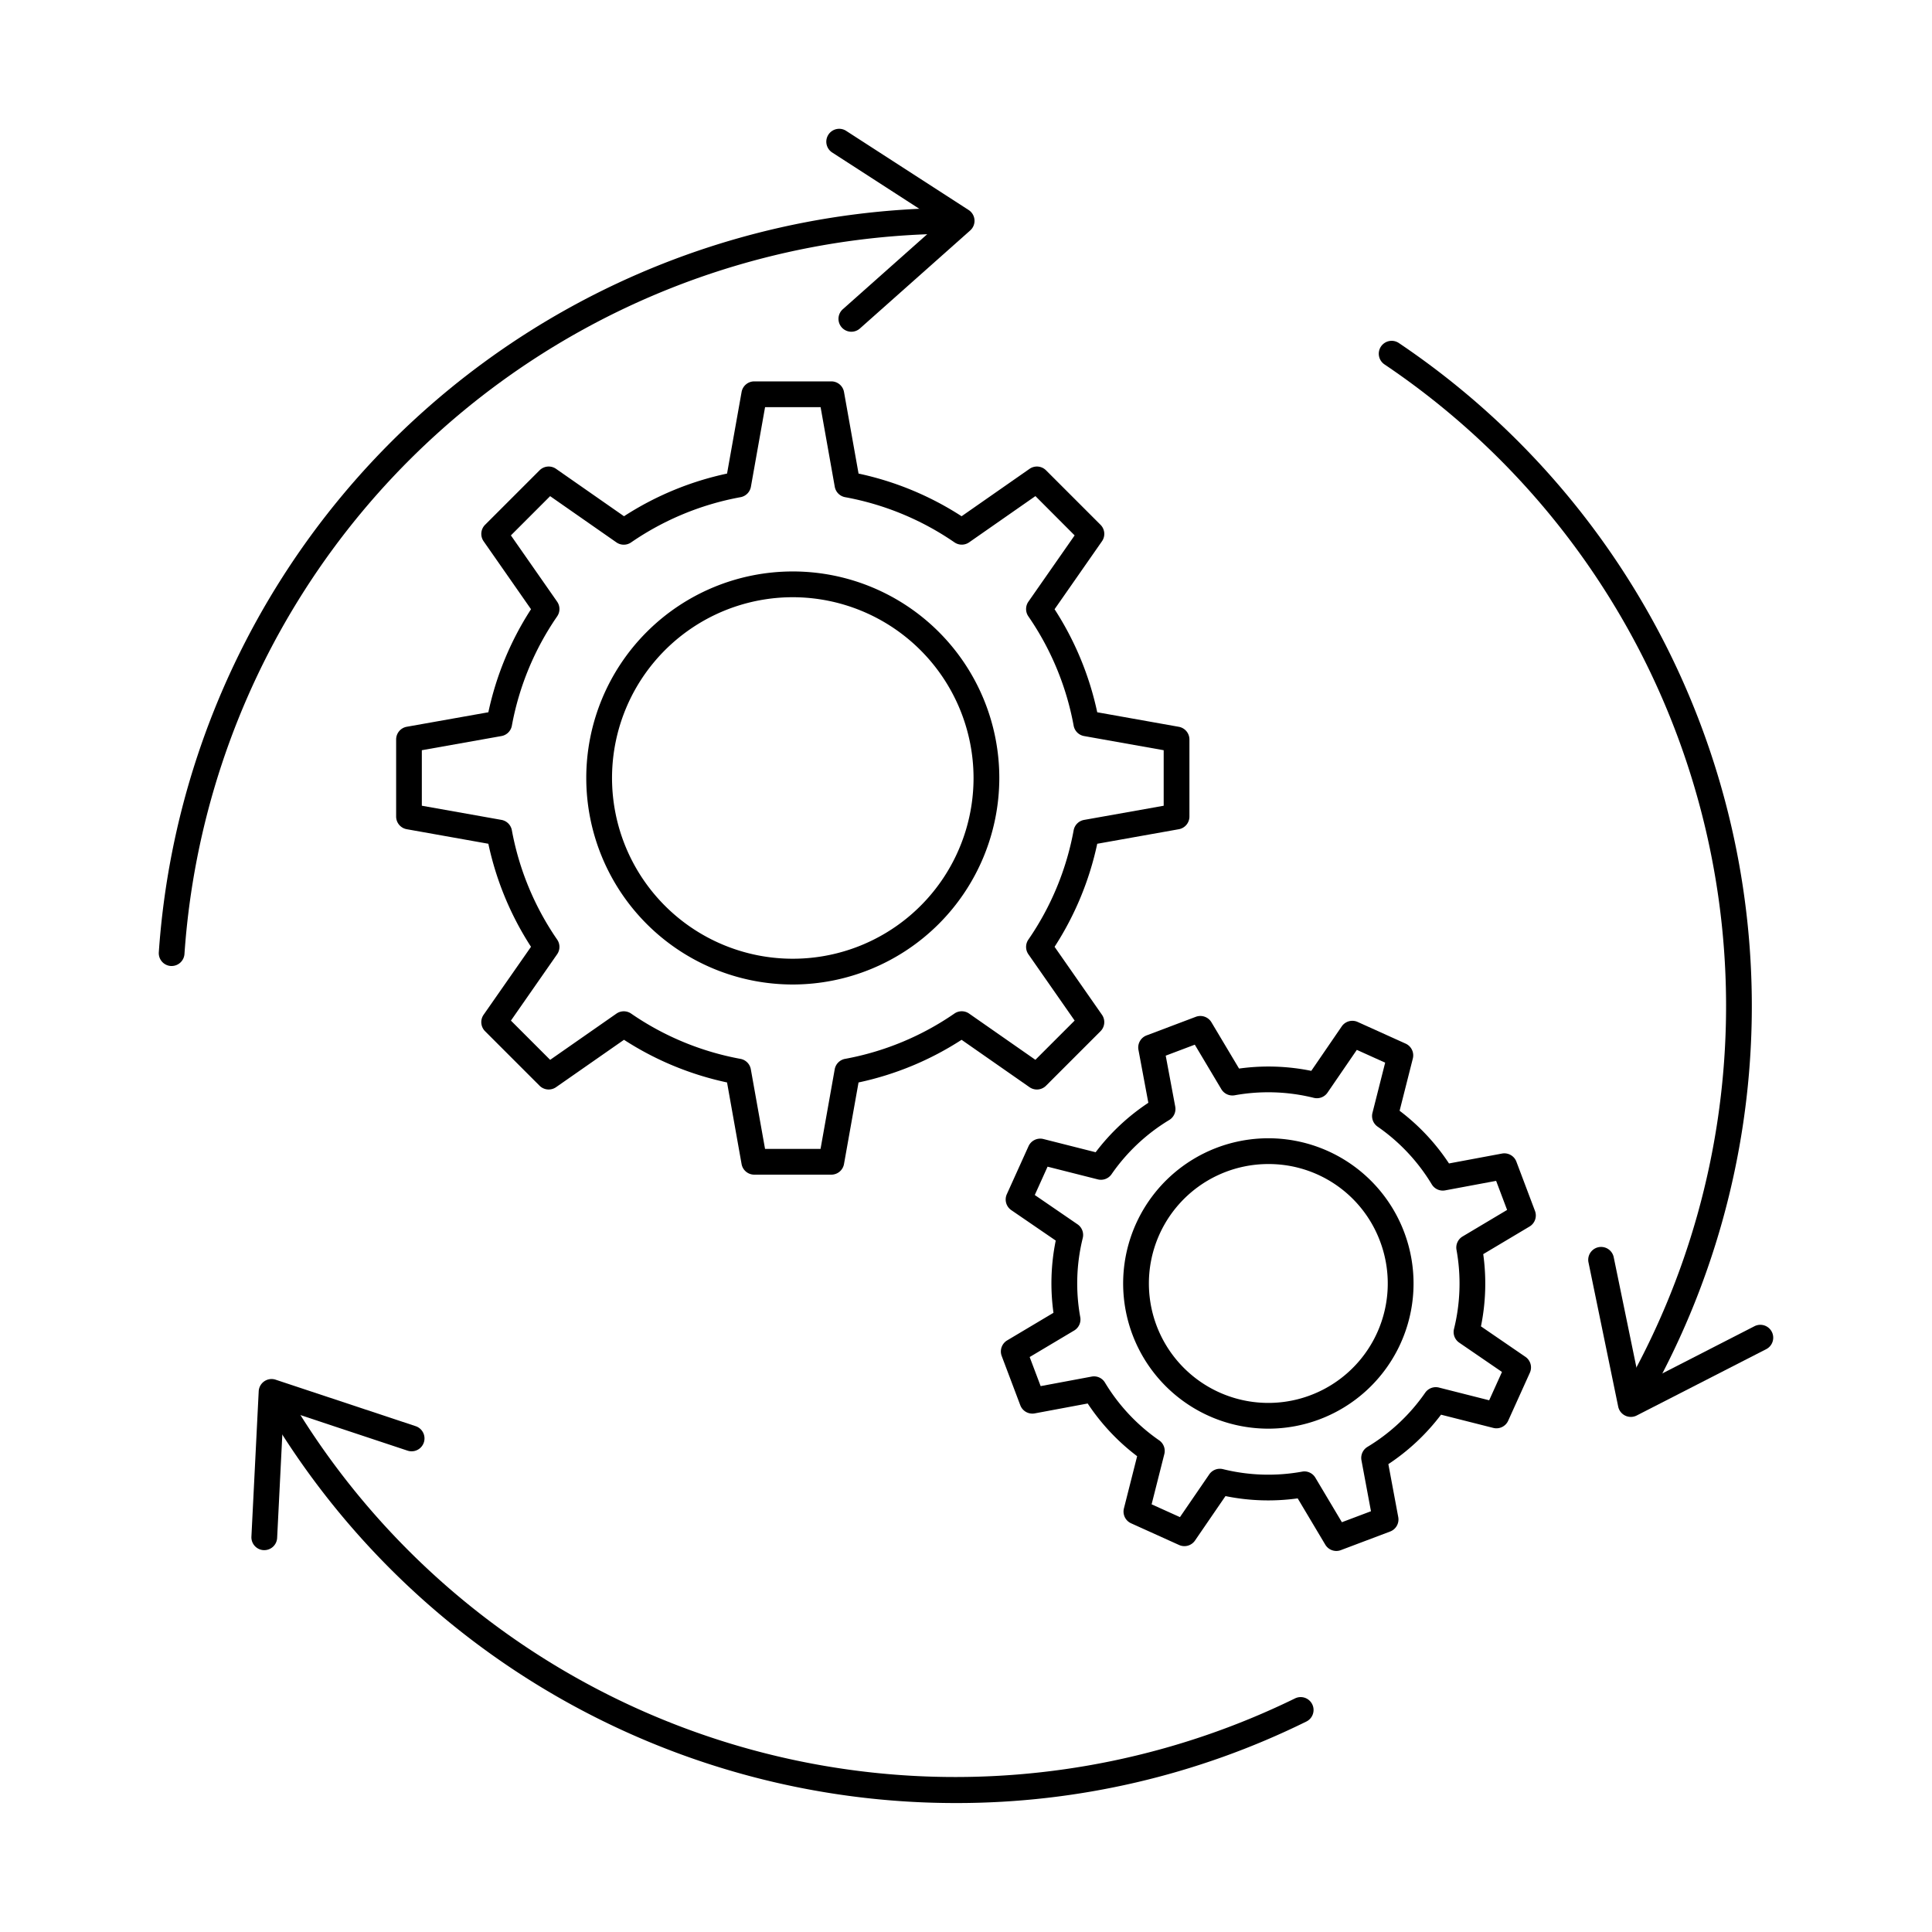 <svg id="Layer_1" height="512" viewBox="0 0 150 150" width="512" xmlns="http://www.w3.org/2000/svg" data-name="Layer 1"><path d="m13.329 75h-.067a1 1 0 0 1 -.932-1.064 62.049 62.049 0 0 1 61.792-57.791 1 1 0 0 1 0 2 60.044 60.044 0 0 0 -59.8 55.918 1 1 0 0 1 -.993.937z"/><path d="m66.1 25.756a1 1 0 0 1 -.665-1.747l7.58-6.738-8.387-5.42a1 1 0 1 1 1.086-1.679l9.491 6.133a1 1 0 0 1 .121 1.587l-8.559 7.608a1 1 0 0 1 -.667.256z"/><path d="m74.263 139.988a62.08 62.08 0 0 1 -53.773-30.951 1 1 0 0 1 1.733-1 60.045 60.045 0 0 0 78.324 23.826 1 1 0 0 1 .884 1.794 61.362 61.362 0 0 1 -27.168 6.331z"/><path d="m20.519 120.353h-.051a1 1 0 0 1 -.948-1.048l.566-11.286a1 1 0 0 1 1.313-.9l10.873 3.609a1 1 0 1 1 -.63 1.9l-9.625-3.195-.5 9.973a1 1 0 0 1 -.998.947z"/><path d="m126.886 109.537a1 1 0 0 1 -.865-1.5 60.044 60.044 0 0 0 -18.529-79.744 1 1 0 1 1 1.113-1.662 62.048 62.048 0 0 1 19.148 82.406 1 1 0 0 1 -.867.5z"/><path d="m126.615 110.008a1 1 0 0 1 -.979-.8l-2.311-11.22a1 1 0 0 1 1.959-.4l2.046 9.933 8.886-4.553a1 1 0 1 1 .912 1.781l-10.057 5.151a.99.99 0 0 1 -.456.108z"/><path d="m64.544 91.2h-5.983a1 1 0 0 1 -.985-.825l-1.129-6.334a23.851 23.851 0 0 1 -8-3.312l-5.276 3.68a1 1 0 0 1 -1.279-.114l-4.231-4.231a1 1 0 0 1 -.114-1.279l3.68-5.276a23.851 23.851 0 0 1 -3.312-8l-6.334-1.129a1 1 0 0 1 -.825-.985v-5.985a1 1 0 0 1 .825-.984l6.335-1.126a23.864 23.864 0 0 1 3.312-8l-3.68-5.276a1 1 0 0 1 .114-1.279l4.231-4.231a1 1 0 0 1 1.279-.113l5.276 3.68a23.873 23.873 0 0 1 8-3.313l1.129-6.333a1 1 0 0 1 .985-.825h5.983a1 1 0 0 1 .984.825l1.129 6.333a23.878 23.878 0 0 1 8 3.313l5.276-3.68a1 1 0 0 1 1.279.113l4.231 4.231a1 1 0 0 1 .113 1.279l-3.68 5.276a23.905 23.905 0 0 1 3.312 8l6.334 1.129a1 1 0 0 1 .824.984v5.983a1 1 0 0 1 -.824.985l-6.334 1.129a23.892 23.892 0 0 1 -3.312 8l3.679 5.276a1 1 0 0 1 -.113 1.279l-4.231 4.231a1 1 0 0 1 -1.279.114l-5.276-3.68a23.847 23.847 0 0 1 -8 3.312l-1.129 6.334a1 1 0 0 1 -.984.824zm-5.146-2h4.309l1.1-6.181a1 1 0 0 1 .8-.808 21.923 21.923 0 0 0 8.493-3.519 1 1 0 0 1 1.139 0l5.148 3.591 3.047-3.046-3.591-5.149a1 1 0 0 1 0-1.138 21.921 21.921 0 0 0 3.516-8.492 1 1 0 0 1 .809-.8l6.18-1.1v-4.311l-6.18-1.1a1 1 0 0 1 -.809-.8 21.921 21.921 0 0 0 -3.516-8.492 1 1 0 0 1 0-1.139l3.591-5.148-3.044-3.051-5.148 3.591a1 1 0 0 1 -1.139 0 21.939 21.939 0 0 0 -8.492-3.508 1 1 0 0 1 -.8-.808l-1.1-6.181h-4.311l-1.1 6.181a1 1 0 0 1 -.8.808 21.939 21.939 0 0 0 -8.5 3.512 1 1 0 0 1 -1.139 0l-5.149-3.591-3.046 3.047 3.591 5.148a1 1 0 0 1 0 1.139 21.938 21.938 0 0 0 -3.517 8.492 1 1 0 0 1 -.808.8l-6.181 1.1v4.309l6.181 1.1a1 1 0 0 1 .808.8 21.938 21.938 0 0 0 3.517 8.492 1 1 0 0 1 0 1.138l-3.589 5.154 3.046 3.046 5.149-3.591a1 1 0 0 1 1.139 0 21.923 21.923 0 0 0 8.492 3.516 1 1 0 0 1 .8.808z"/><path d="m61.552 76.436a16.034 16.034 0 1 1 16.034-16.036 16.052 16.052 0 0 1 -16.034 16.036zm0-30.068a14.034 14.034 0 1 0 14.034 14.032 14.05 14.05 0 0 0 -14.034-14.032z"/><path d="m103.754 120.416a1 1 0 0 1 -.859-.488l-2.143-3.595a16.6 16.6 0 0 1 -5.606-.177l-2.366 3.451a1 1 0 0 1 -1.236.346l-3.726-1.684a1 1 0 0 1 -.557-1.156l1.026-4.055a16.67 16.67 0 0 1 -3.839-4.091l-4.112.768a1 1 0 0 1 -1.12-.63l-1.444-3.825a1 1 0 0 1 .424-1.212l3.595-2.142a16.61 16.61 0 0 1 .176-5.608l-3.451-2.364a1 1 0 0 1 -.346-1.237l1.684-3.725a1 1 0 0 1 1.156-.558l4.056 1.026a16.633 16.633 0 0 1 4.091-3.839l-.768-4.112a1 1 0 0 1 .629-1.119l3.825-1.445a1 1 0 0 1 1.212.424l2.145 3.594a16.63 16.63 0 0 1 5.607.178l2.365-3.452a1 1 0 0 1 1.236-.345l3.726 1.683a1 1 0 0 1 .558 1.157l-1.027 4.055a16.615 16.615 0 0 1 3.835 4.091l4.113-.768a1 1 0 0 1 1.119.629l1.444 3.825a1 1 0 0 1 -.424 1.212l-3.594 2.143a16.63 16.63 0 0 1 -.177 5.607l3.451 2.365a1 1 0 0 1 .346 1.237l-1.683 3.725a1 1 0 0 1 -1.157.558l-4.056-1.027a16.61 16.61 0 0 1 -4.09 3.839l.768 4.113a1 1 0 0 1 -.63 1.119l-3.825 1.444a.988.988 0 0 1 -.351.065zm-2.489-6.177a1 1 0 0 1 .859.488l2.06 3.457 2.258-.852-.739-3.956a1 1 0 0 1 .466-1.04 14.662 14.662 0 0 0 4.483-4.206 1 1 0 0 1 1.067-.4l3.9.988.994-2.2-3.319-2.274a1 1 0 0 1 -.406-1.064 14.67 14.67 0 0 0 .194-6.145 1 1 0 0 1 .472-1.035l3.457-2.061-.852-2.257-3.956.738a1 1 0 0 1 -1.04-.465 14.65 14.65 0 0 0 -4.206-4.483 1 1 0 0 1 -.4-1.067l.987-3.9-2.2-.993-2.275 3.319a1 1 0 0 1 -1.064.406 14.666 14.666 0 0 0 -6.144-.2 1 1 0 0 1 -1.036-.472l-2.061-3.457-2.258.853.739 3.955a1 1 0 0 1 -.465 1.04 14.656 14.656 0 0 0 -4.48 4.211 1 1 0 0 1 -1.067.4l-3.9-.987-.993 2.2 3.319 2.275a1 1 0 0 1 .406 1.064 14.653 14.653 0 0 0 -.194 6.145 1 1 0 0 1 -.471 1.036l-3.457 2.06.853 2.258 3.955-.739a.989.989 0 0 1 1.039.466 14.668 14.668 0 0 0 4.208 4.483 1 1 0 0 1 .4 1.067l-.987 3.9 2.2.994 2.275-3.319a1 1 0 0 1 1.064-.406 14.649 14.649 0 0 0 6.144.194 1.08 1.08 0 0 1 .171-.019z"/><path d="m98.487 110.921a11.273 11.273 0 1 1 3.97-.727 11.29 11.29 0 0 1 -3.97.727zm-.022-20.545a9.273 9.273 0 1 0 8.684 6 9.224 9.224 0 0 0 -8.684-6z"/></svg>